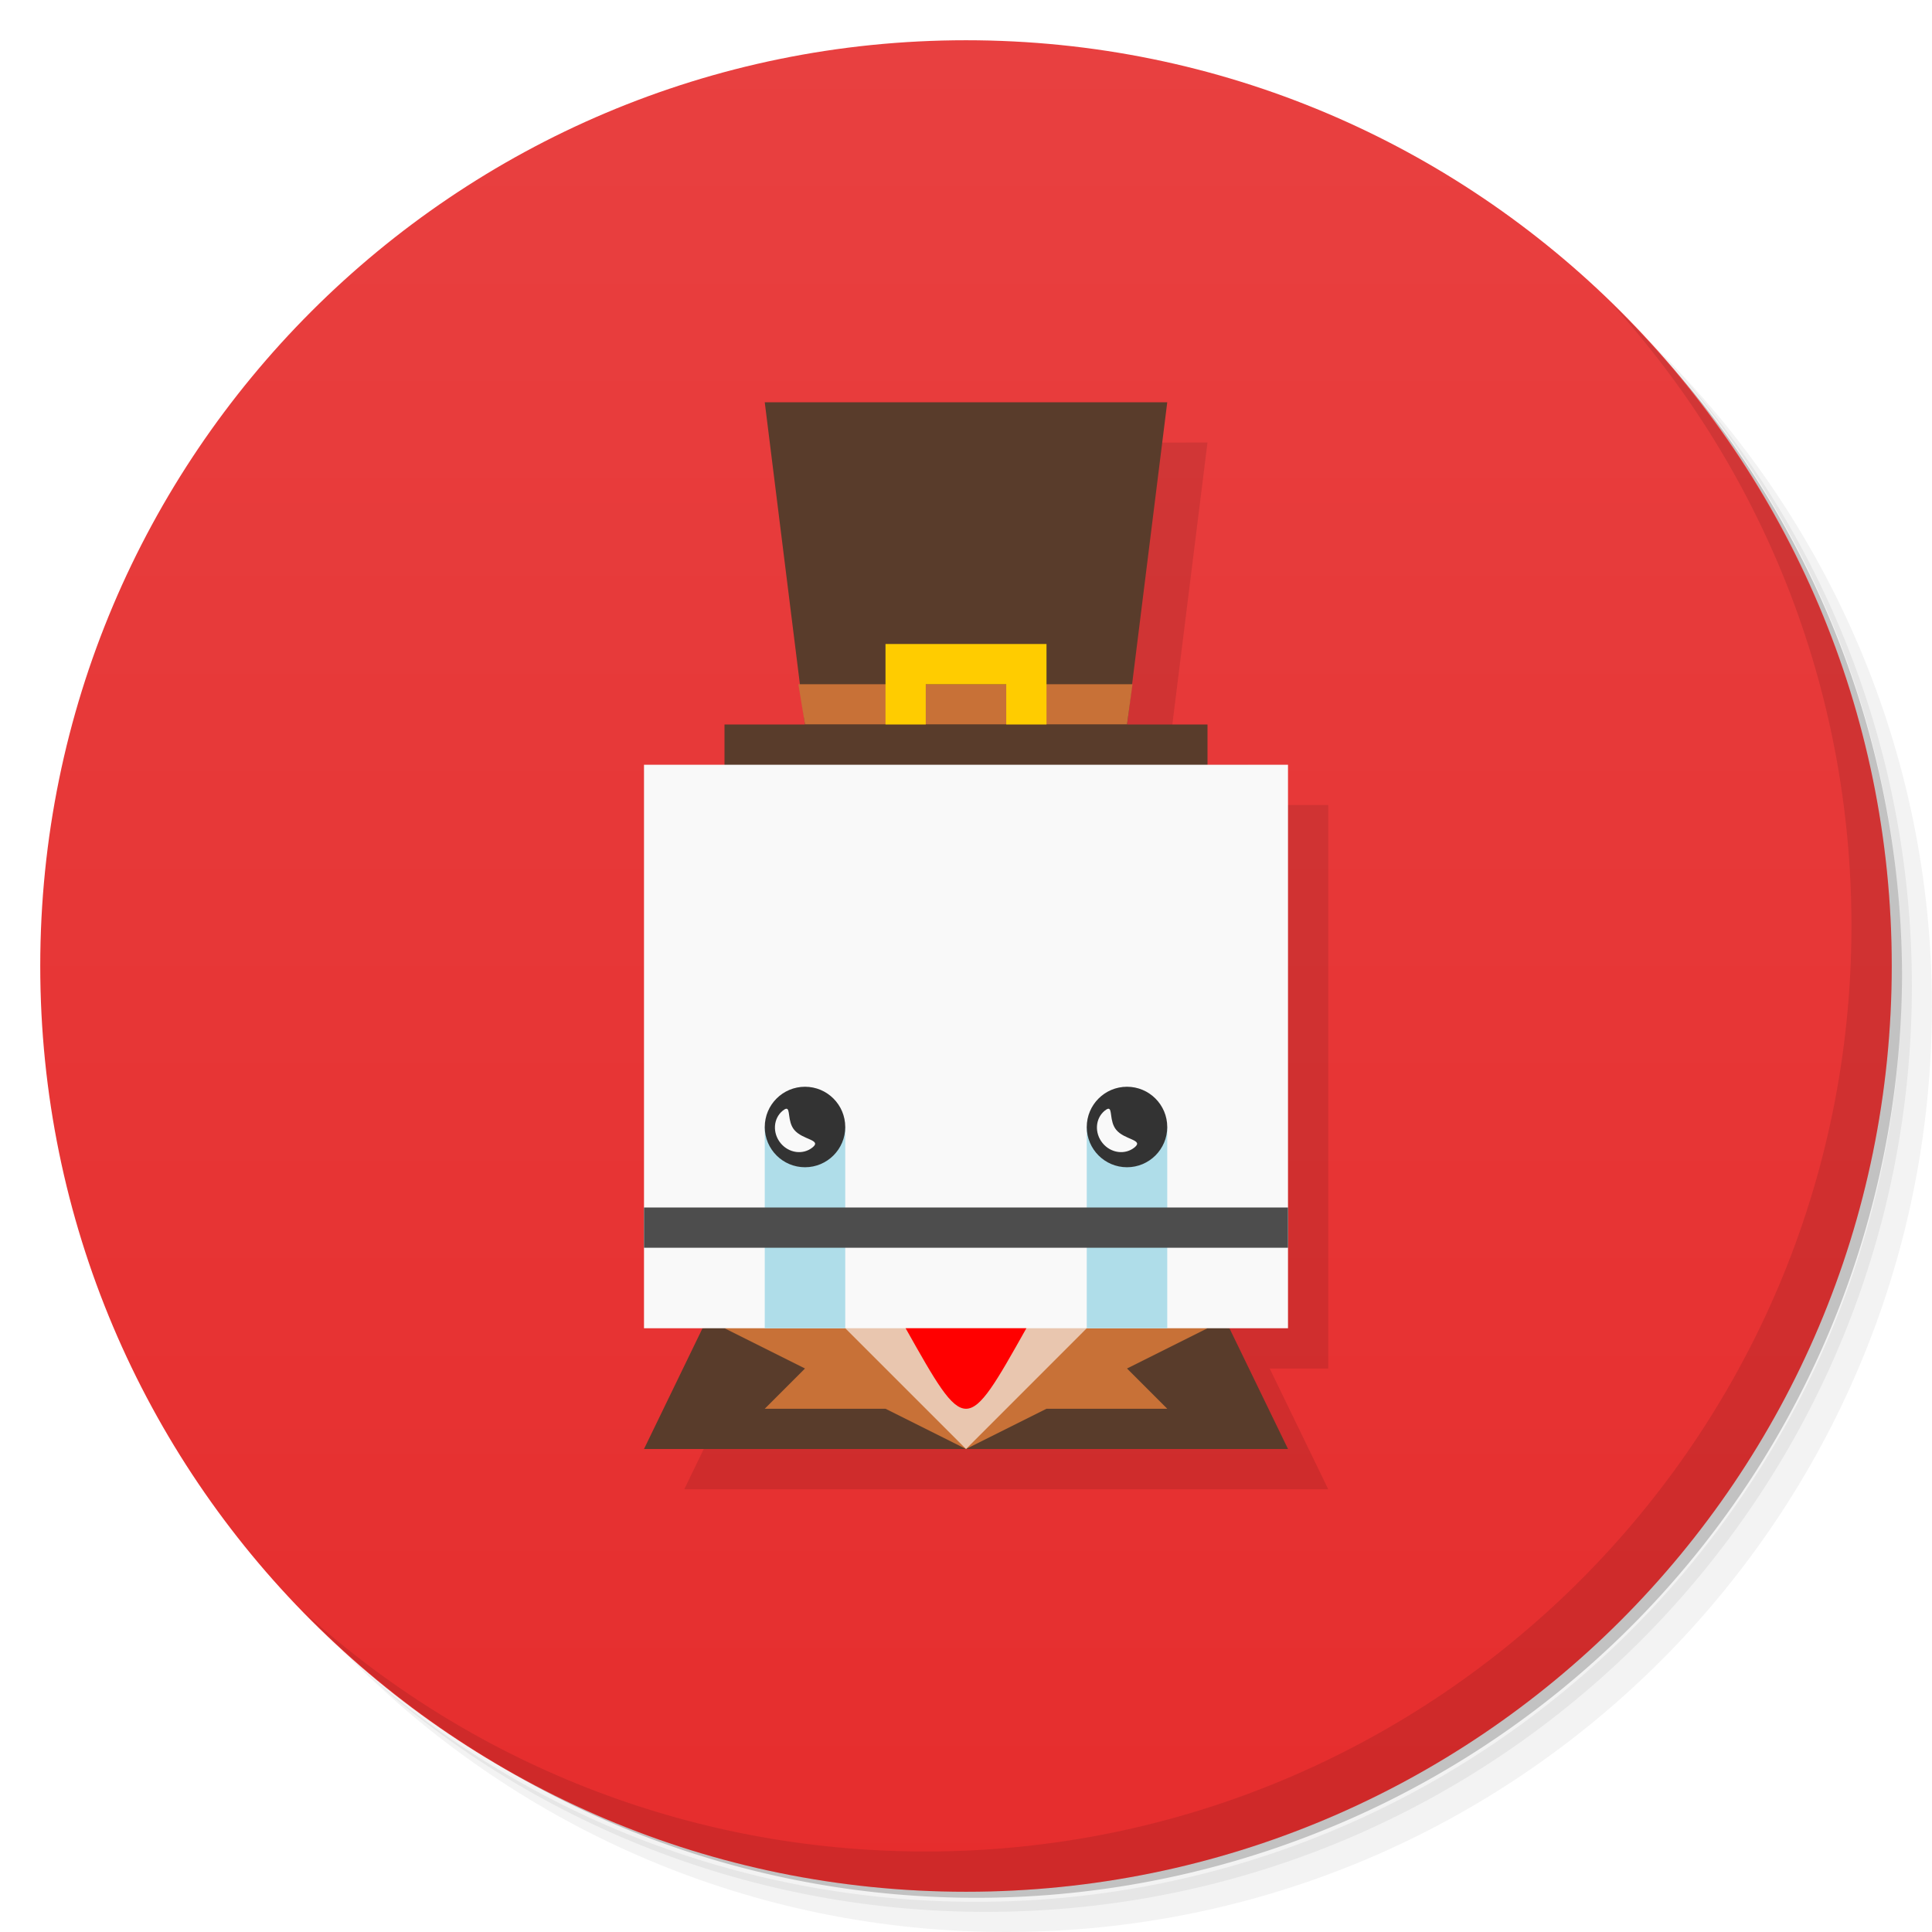 <svg version="1.1" viewBox="0 0 48 48" xmlns="http://www.w3.org/2000/svg">
 <defs>
  <linearGradient id="bg" x2="0" y1="1" y2="47" gradientUnits="userSpaceOnUse">
   <stop style="stop-color:#e84040" offset="0"/>
   <stop style="stop-color:#e62d2d" offset="1"/>
  </linearGradient>
 </defs>
 <path d="m36.31 5c5.859 4.062 9.688 10.831 9.688 18.5 0 12.426-10.07 22.5-22.5 22.5-7.669 0-14.438-3.828-18.5-9.688 1.037 1.822 2.306 3.499 3.781 4.969 4.085 3.712 9.514 5.969 15.469 5.969 12.703 0 23-10.298 23-23 0-5.954-2.256-11.384-5.969-15.469-1.469-1.475-3.147-2.744-4.969-3.781zm4.969 3.781c3.854 4.113 6.219 9.637 6.219 15.719 0 12.703-10.297 23-23 23-6.081 0-11.606-2.364-15.719-6.219 4.16 4.144 9.883 6.719 16.219 6.719 12.703 0 23-10.298 23-23 0-6.335-2.575-12.06-6.719-16.219z" style="opacity:.05"/>
 <path d="m41.28 8.781c3.712 4.085 5.969 9.514 5.969 15.469 0 12.703-10.297 23-23 23-5.954 0-11.384-2.256-15.469-5.969 4.113 3.854 9.637 6.219 15.719 6.219 12.703 0 23-10.298 23-23 0-6.081-2.364-11.606-6.219-15.719z" style="opacity:.1"/>
 <path d="m31.25 2.375c8.615 3.154 14.75 11.417 14.75 21.13 0 12.426-10.07 22.5-22.5 22.5-9.708 0-17.971-6.135-21.12-14.75a23 23 0 0 0 44.875-7 23 23 0 0 0-16-21.875z" style="opacity:.2"/>
 <path d="m24 1c12.703 0 23 10.297 23 23s-10.297 23-23 23-23-10.297-23-23 10.297-23 23-23z" style="fill:url(#bg)"/>
 <path d="m24 11-5.547 23-1.453 3h16l-1.455-3h1.455v-14h-2v-1h-1.998l0.998-8.006z" style="opacity:.1"/>
 <path d="m17.454 33 6.546-1 6.545 1 1.455 3h-16z" style="fill:#593c2b"/>
 <path d="m40.03 7.531c3.712 4.084 5.969 9.514 5.969 15.469 0 12.703-10.297 23-23 23-5.954 0-11.384-2.256-15.469-5.969 4.178 4.291 10.01 6.969 16.469 6.969 12.703 0 23-10.298 23-23 0-6.462-2.677-12.291-6.969-16.469z" style="opacity:.1"/>
 <path d="m19 9.994h10l-1 8.021h-8z" style="fill:#593c2b"/>
 <path d="m19.835 17h8.302l-0.137 1h-8z" style="fill:#c87137"/>
 <path d="m22 19v-3h4v3h-1v-2h-2v2" style="fill:#fc0"/>
 <rect x="18" y="18" width="12" height="2" style="fill:#593c2b"/>
 <path d="m18 33 2 1-1 1h3l2 1 2-1h3l-1-1 2-1-6-1z" style="fill:#c87137"/>
 <path d="m24.001 36 2.999-3-3-1-3 1z" style="fill:#e9c6af"/>
 <rect x="16" y="19" width="16" height="14" style="fill:#f9f9f9"/>
 <path d="m19 28v5h2v-5zm8 0v5h2v-5z" style="fill:#afdde9"/>
 <path d="m16 30v1h16v-1z" style="fill:#4d4d4d"/>
 <path d="m20 27c-0.552 0-1 0.448-1 1s0.448 1 1 1 1-0.448 1-1-0.448-1-1-1zm8 0c-0.552 0-1 0.448-1 1s0.448 1 1 1 1-0.448 1-1-0.448-1-1-1z" style="fill:#333"/>
 <path d="m19.531 27.547c-0.021 0.003-0.049 0.019-0.086 0.049-0.235 0.193-0.257 0.553-0.051 0.805 0.206 0.251 0.56 0.297 0.795 0.105 0.234-0.192-0.251-0.184-0.457-0.436-0.174-0.212-0.09-0.541-0.201-0.523zm8 0c-0.021 0.003-0.049 0.019-0.086 0.049-0.235 0.193-0.257 0.553-0.051 0.805 0.206 0.251 0.56 0.297 0.795 0.105 0.234-0.192-0.251-0.184-0.457-0.436-0.174-0.212-0.09-0.541-0.201-0.523z" style="fill:#f9f9f9"/>
 <path d="m22.5 33c1.501 2.667 1.501 2.667 3 0z" style="fill:#f00"/>
</svg>
